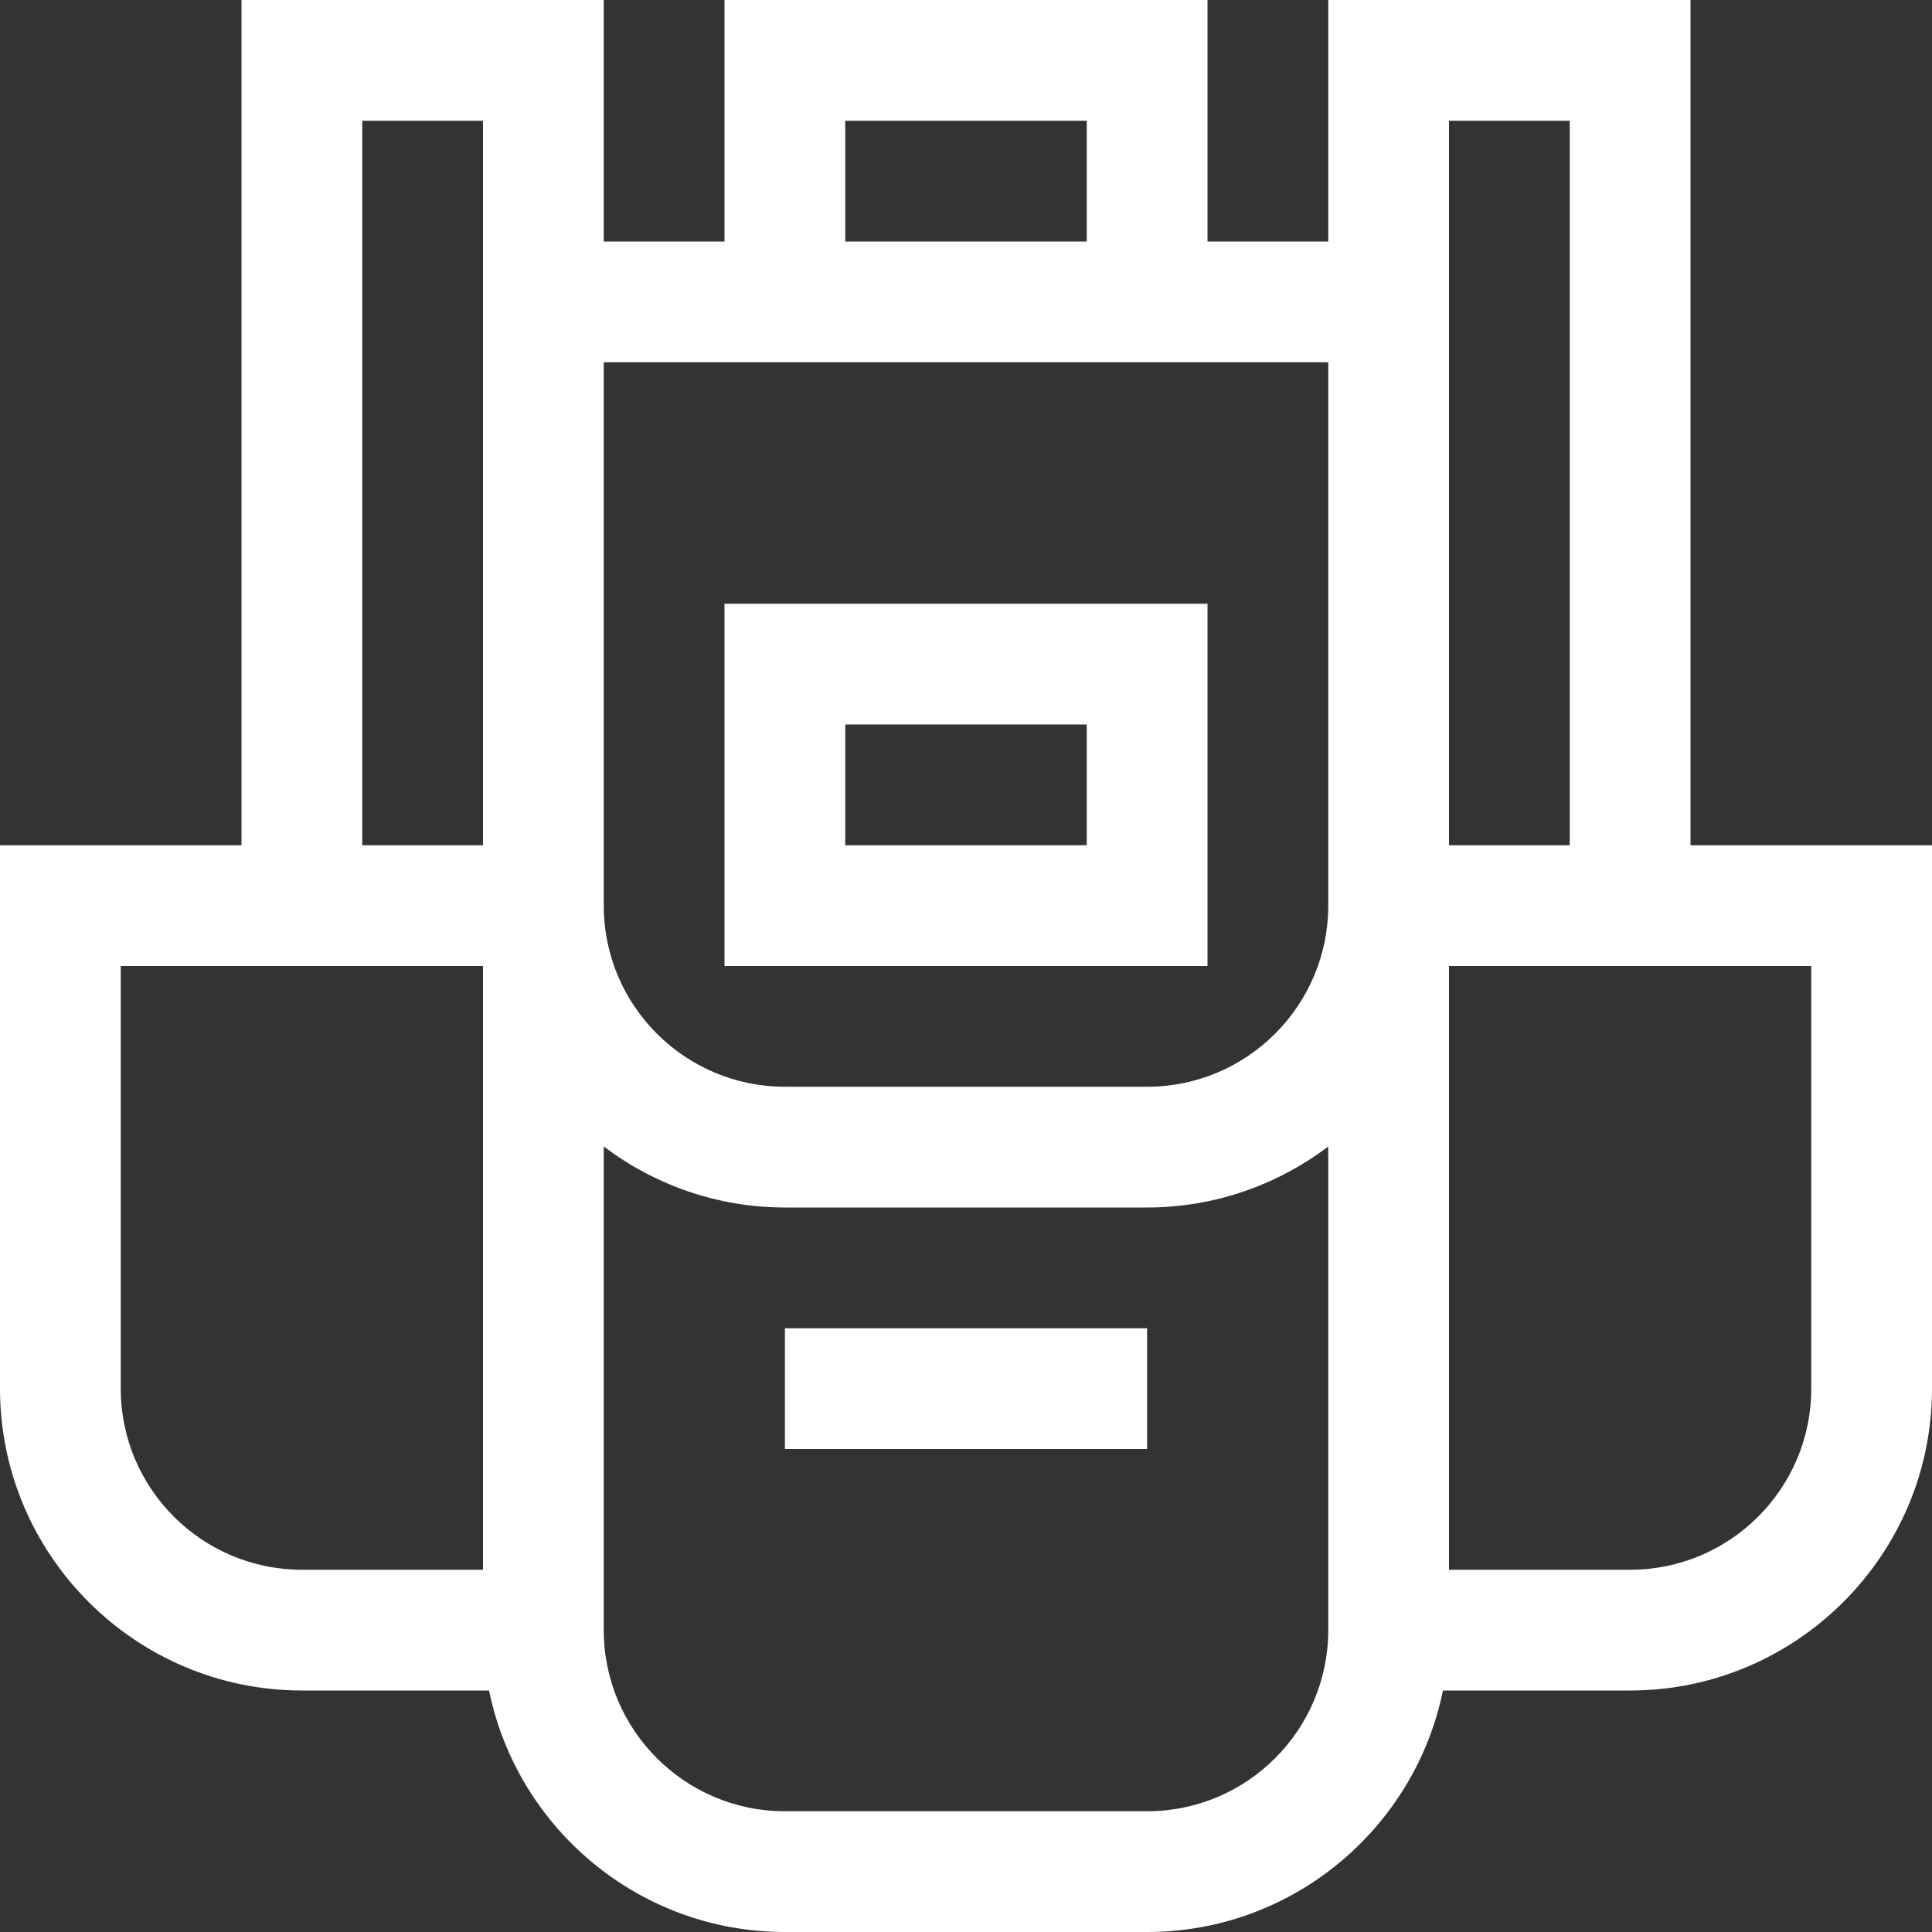 <svg width="30" height="30" viewBox="0 0 30 30" fill="none" xmlns="http://www.w3.org/2000/svg">
<rect x="0" y="0" width="30" height="30" fill="#333333" stroke="none"/>
<path d="M26.25 13.125V0H20.625V3.75H18.75V0H11.25V3.75H9.375V0H3.75V13.125H0V21.562C0 24.145 2.105 26.25 4.688 26.25H7.594C8.03 28.387 9.923 30 12.188 30H17.812C20.077 30 21.97 28.387 22.406 26.25H25.312C27.895 26.25 30 24.145 30 21.562V13.125H26.25ZM22.5 1.875H24.375V13.125H22.5V8.438V4.688V3.75V1.875ZM20.625 8.438V14.062C20.625 15.614 19.364 16.875 17.812 16.875H12.188C10.636 16.875 9.375 15.614 9.375 14.062V8.438V5.625H20.625V8.438ZM13.125 1.875H16.875V3.75H13.125V1.875ZM5.625 1.875H7.5V3.75V4.688V8.438V13.125H5.625V1.875ZM1.875 21.562V15H7.5V24.375H4.688C3.136 24.375 1.875 23.114 1.875 21.562ZM17.812 28.125H12.188C10.636 28.125 9.375 26.864 9.375 25.312V17.803C10.158 18.394 11.133 18.75 12.188 18.75H17.812C18.867 18.75 19.842 18.394 20.625 17.803V25.312C20.625 26.864 19.364 28.125 17.812 28.125ZM28.125 21.562C28.125 23.114 26.864 24.375 25.312 24.375H22.5V15H28.125V21.562Z" fill="white"/>
<path d="M17.812 20.625H12.188V22.5H17.812V20.625Z" fill="white"/>
<path d="M18.75 9.375H11.25V15H18.75V9.375ZM16.875 13.125H13.125V11.25H16.875V13.125Z" fill="white"/>
</svg>
